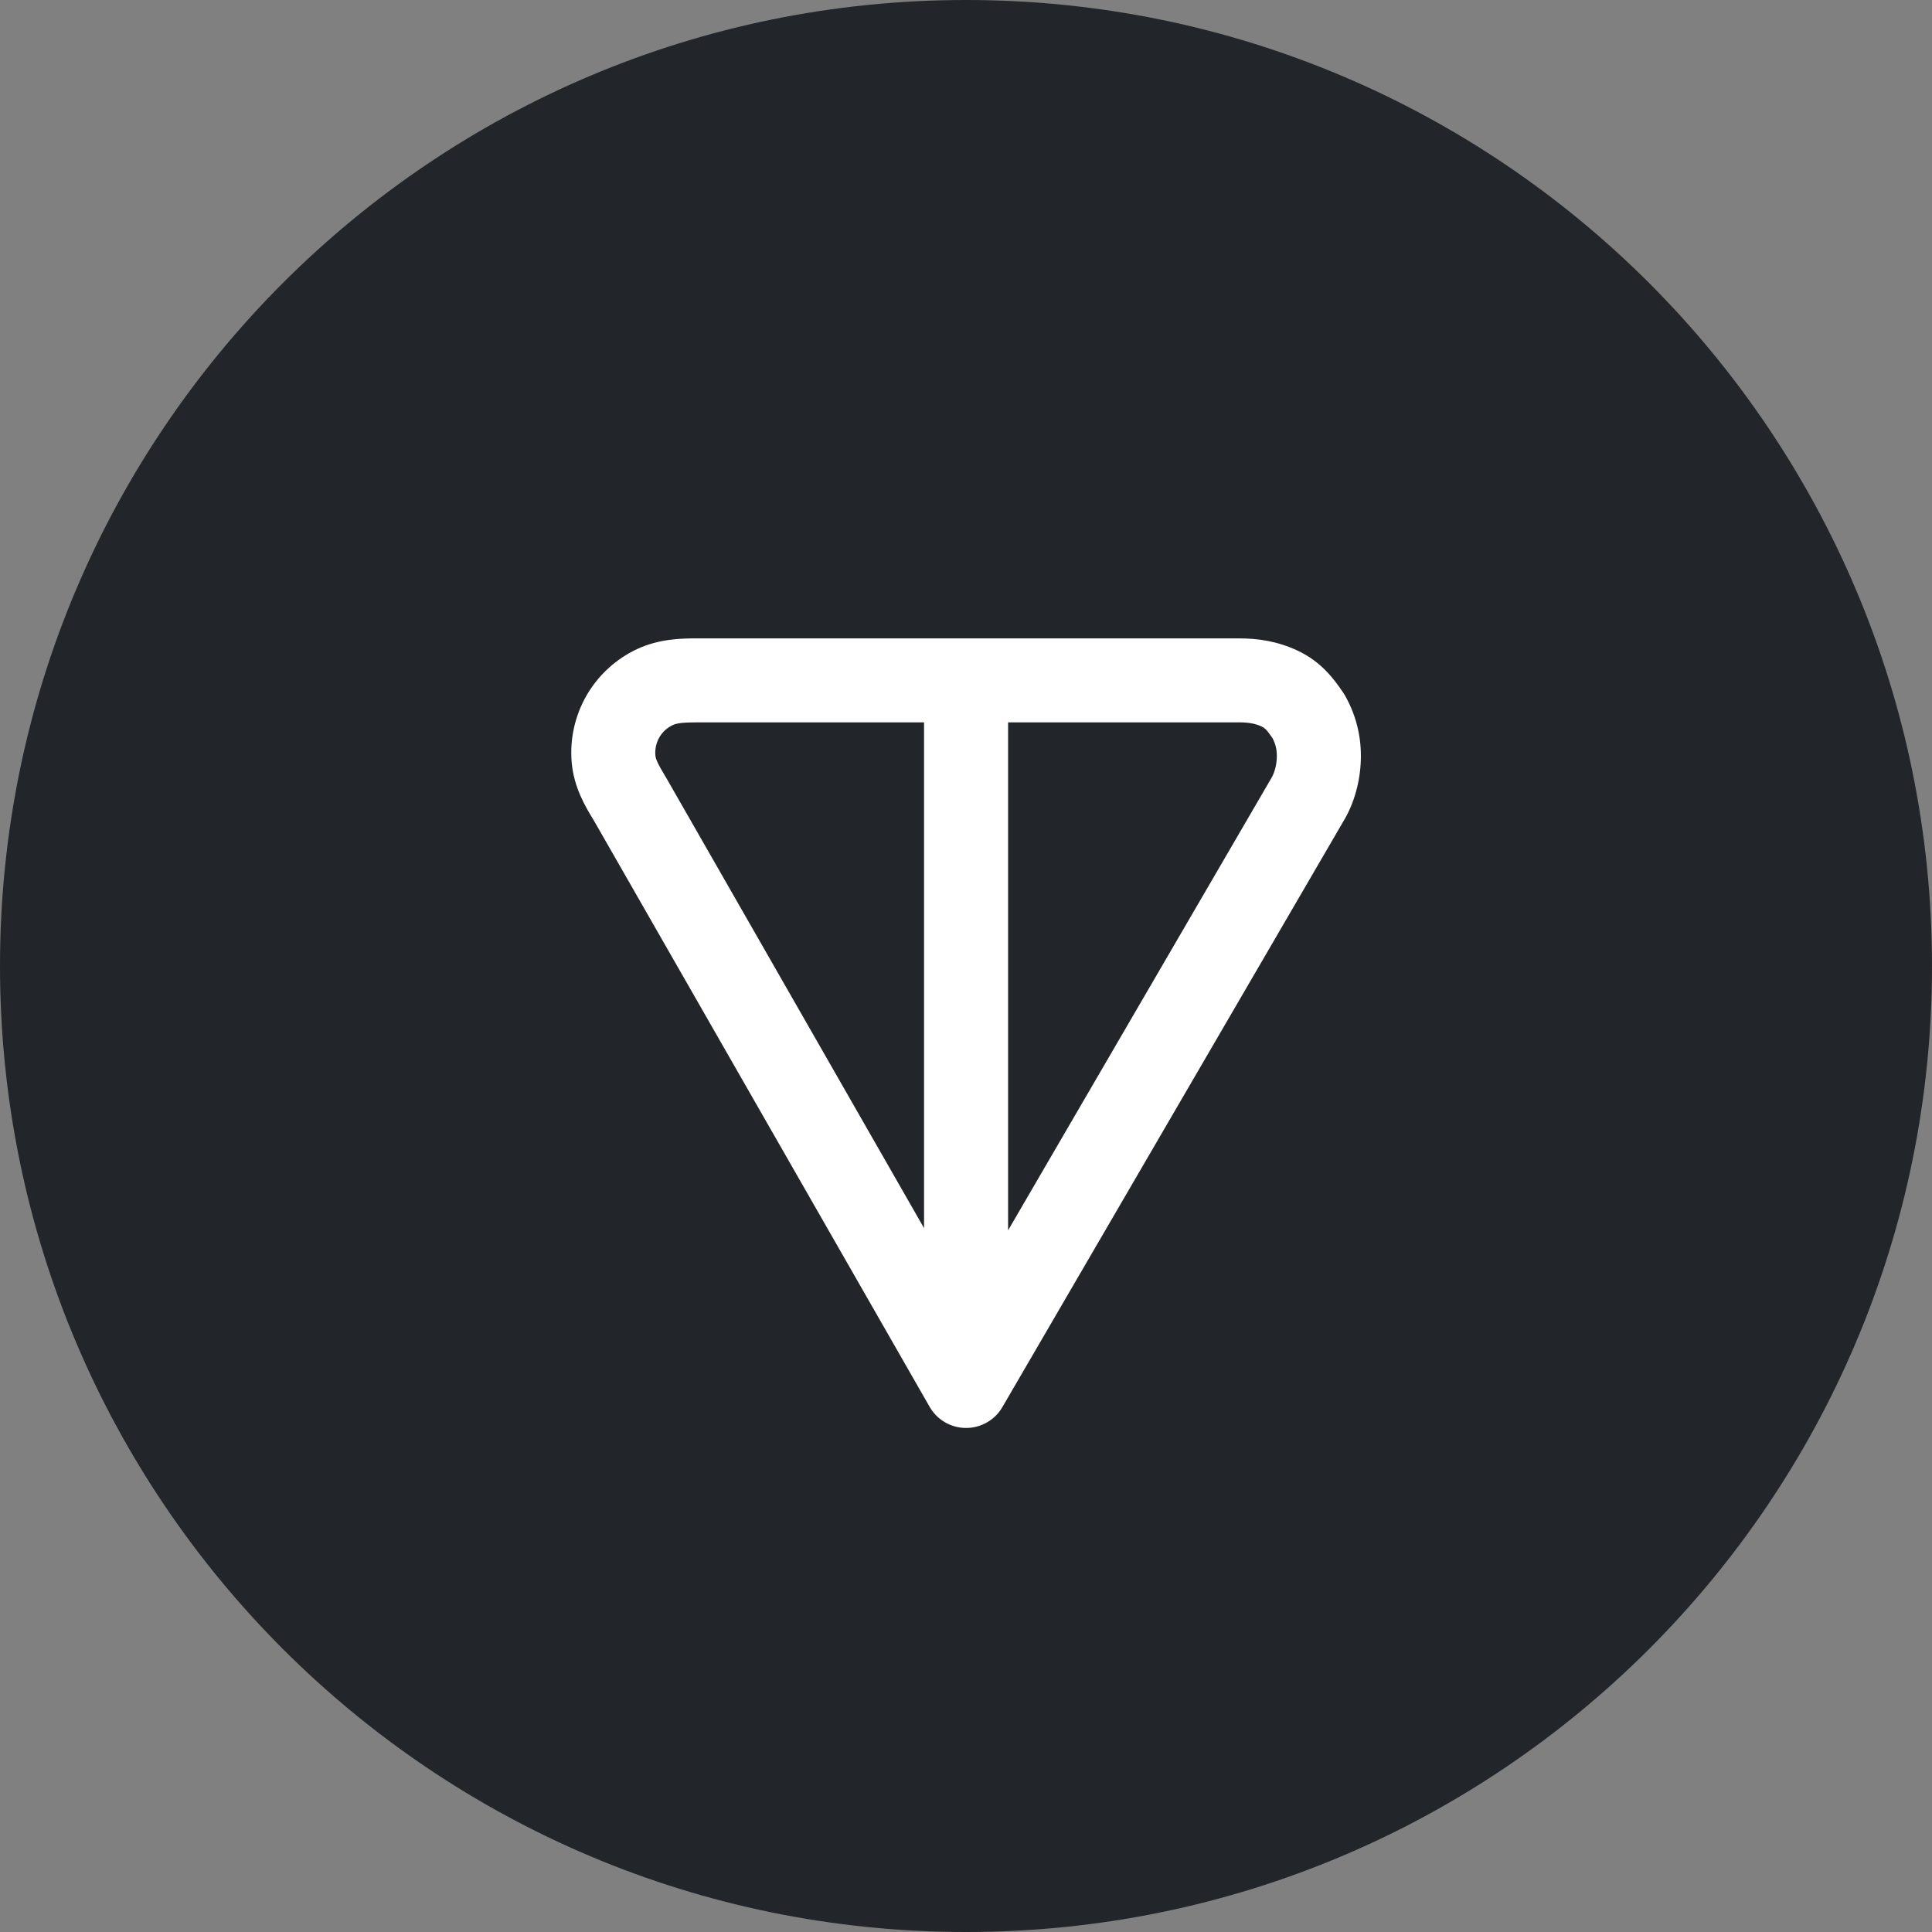<svg width="28" height="28" viewBox="0 0 28 28" fill="none" xmlns="http://www.w3.org/2000/svg"><rect x="0" y="0" width="28" height="28" fill="#808080" stroke="none"/><path d="M14 28C21.732 28 28 21.732 28 14C28 6.268 21.732 0 14 0C6.268 0 0 6.268 0 14C0 21.732 6.268 28 14 28Z" fill="#22252A"></path><path fill-rule="evenodd" clip-rule="evenodd" d="M10.105 9.252H17.958C18.235 9.252 18.513 9.293 18.803 9.428C19.151 9.59 19.335 9.845 19.464 10.034C19.474 10.049 19.484 10.064 19.493 10.08C19.645 10.35 19.723 10.642 19.723 10.956C19.723 11.255 19.652 11.58 19.493 11.863C19.491 11.866 19.489 11.868 19.488 11.871L14.527 20.393C14.418 20.581 14.216 20.696 13.999 20.695C13.781 20.694 13.581 20.578 13.473 20.389L8.603 11.885C8.602 11.883 8.6 11.881 8.599 11.879C8.487 11.695 8.315 11.411 8.285 11.044C8.257 10.707 8.333 10.37 8.502 10.077C8.672 9.784 8.927 9.55 9.233 9.407C9.562 9.253 9.895 9.252 10.105 9.252ZM13.392 10.469H10.105C9.889 10.469 9.807 10.482 9.749 10.509C9.668 10.547 9.601 10.608 9.556 10.686C9.511 10.764 9.491 10.854 9.498 10.945C9.502 10.996 9.524 11.056 9.648 11.261C9.651 11.265 9.653 11.27 9.656 11.274L13.392 17.799V10.469ZM14.61 10.469V17.831L18.433 11.264C18.476 11.185 18.505 11.072 18.505 10.956C18.505 10.862 18.486 10.781 18.442 10.697C18.397 10.631 18.369 10.596 18.346 10.572C18.326 10.552 18.31 10.541 18.289 10.531C18.198 10.489 18.106 10.469 17.958 10.469H14.61Z" fill="white"></path></svg>
